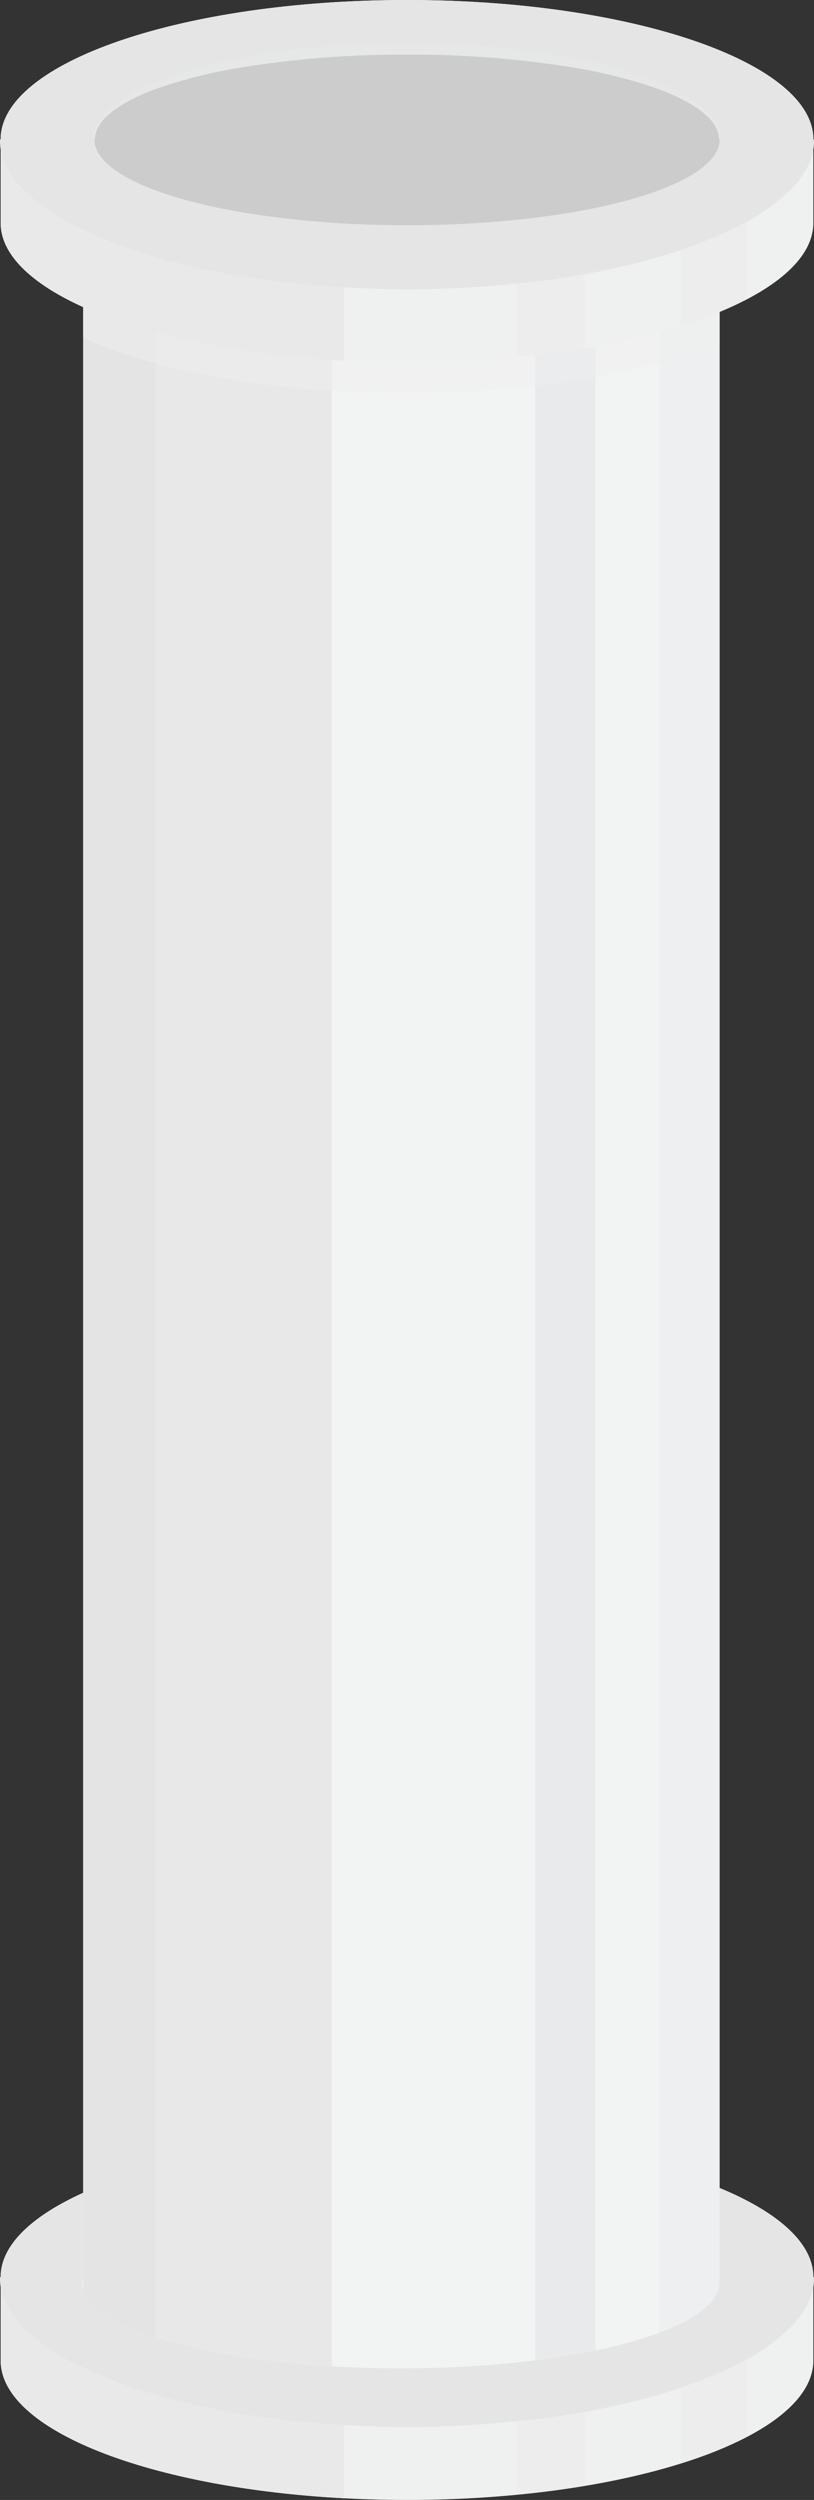<svg xmlns="http://www.w3.org/2000/svg" viewBox="0 0 146.621 450"><rect x="0" y="0" width="146.621" height="450" fill="#333333" stroke="none"/><defs><style>.a{isolation:isolate;}.b,.l{fill:#eff0f0;}.c,.d,.e,.k{fill:#e9e9ea;}.c,.e,.g,.i,.l,.m,.o{mix-blend-mode:multiply;}.d,.e{opacity:0.41;}.d,.j,.k,.p{mix-blend-mode:screen;}.f,.g,.m{fill:#e5e5e6;}.g{opacity:0.48;}.h{fill:#f2f3f3;}.i,.j{fill:#e4e4e5;}.i{opacity:0.74;}.k{opacity:0.88;}.l{opacity:0.43;}.n,.o{fill:#ccc;}.q{fill:#e6e7e7;}</style></defs><title>pipe</title><g class="a"><path class="b" d="M.119,424.913C.119,438.766,32.889,450,73.313,450S146.5,438.766,146.5,424.913V409.87c0-13.853-32.77-25.087-73.191-25.087S.119,396.018.119,409.87Z"/><path class="c" d="M61.954,385.081C26.928,386.96.119,397.343.119,409.87v15.043c0,12.527,26.809,22.911,61.835,24.784Z"/><path class="d" d="M105.3,447.474V415.167H93.021v33.9C97.281,448.664,101.392,448.132,105.3,447.474Z"/><path class="e" d="M134.559,438.636V407.22H122.641v36.221A71.511,71.511,0,0,0,134.559,438.636Z"/><ellipse class="f" cx="73.312" cy="409.871" rx="73.192" ry="25.087"/><path class="g" d="M95.911,401.982c0,12.976-9.194,24.674-23.918,32.96.441.011.877.016,1.32.016,40.421,0,73.191-11.234,73.191-25.087,0-11.8-23.785-21.69-55.811-24.366A29.8,29.8,0,0,1,95.911,401.982Z"/><path class="h" d="M129.6,411.117h.023V25.081H14.99V409.74a4.454,4.454,0,0,0-.156,1.106c0,8.541,25.695,15.465,57.395,15.465C103.594,426.312,129.07,419.529,129.6,411.117Z"/><path class="i" d="M59.784,425.936V25.081H14.99V411.952C16.805,418.845,35.37,424.485,59.784,425.936Z"/><path class="j" d="M28,420.7V25.081H14.99V411.952C15.867,415.271,20.594,418.292,28,420.7Z"/><path class="k" d="M107.228,423.1V25.081H96.391v399.79C100.26,424.391,103.886,423.791,107.228,423.1Z"/><path class="e" d="M129.6,411.117h.023V25.081H118.788v394.8C125.409,417.405,129.4,414.384,129.6,411.117Z"/><path class="l" d="M14.99,25.081V60.838c13.368,6.032,34.515,9.929,58.323,9.929,22.645,0,42.887-3.527,56.312-9.068V25.081Z"/><path class="b" d="M.119,40.129c0,13.848,32.77,25.087,73.194,25.087S146.5,53.977,146.5,40.129V25.081C146.5,11.234,113.735,0,73.313,0S.119,11.234.119,25.081Z"/><path class="c" d="M61.954.3C26.928,2.176.119,12.559.119,25.081V40.129c0,12.527,26.809,22.911,61.835,24.784Z"/><path class="d" d="M105.3,62.69V30.383H93.021v33.9C97.281,63.88,101.392,63.348,105.3,62.69Z"/><path class="e" d="M134.559,53.852V22.436H122.641V58.657A72.072,72.072,0,0,0,134.559,53.852Z"/><path class="f" d="M73.313,50.173C32.889,50.173.119,38.939.119,25.081S32.889,0,73.313,0,146.5,11.234,146.5,25.081,113.735,50.173,73.313,50.173Z"/><path class="m" d="M95.911,17.192c0,12.982-9.194,24.68-23.918,32.965.441.005.877.016,1.32.016,40.421,0,73.191-11.234,73.191-25.092C146.5,13.289,122.72,3.4,90.693.714A29.816,29.816,0,0,1,95.911,17.192Z"/><ellipse class="n" cx="73.311" cy="25.084" rx="56.316" ry="15.46"/><path class="o" d="M94.466,10.759v28.65c20.615-2.3,35.16-7.837,35.16-14.327S115.081,13.054,94.466,10.759Z"/><g class="p"><path class="f" d="M146.612,25.092c.169,3.527-1.91,6.793-4.36,9.2a37.692,37.692,0,0,1-8.486,6.063,91.68,91.68,0,0,1-19.47,7.075,142.1,142.1,0,0,1-20.367,3.517A206.039,206.039,0,0,1,73.3,52.119c-13.736-.182-27.565-1.341-40.975-4.685a91.552,91.552,0,0,1-19.467-7.086A37.222,37.222,0,0,1,4.372,34.29C1.925,31.88-.162,28.624.01,25.081H.224c0,3.449,2.129,6.47,4.612,8.713a36.277,36.277,0,0,0,8.526,5.531A90.859,90.859,0,0,0,32.7,45.79a185.95,185.95,0,0,0,40.609,4.169,185.936,185.936,0,0,0,40.6-4.169,90.992,90.992,0,0,0,19.347-6.465,36.386,36.386,0,0,0,8.526-5.531c2.479-2.243,4.607-5.259,4.6-8.713Z"/></g><g class="p"><path class="f" d="M146.612,409.876c.169,3.527-1.91,6.794-4.36,9.2a37.355,37.355,0,0,1-8.486,6.058,91.707,91.707,0,0,1-19.47,7.085,142.64,142.64,0,0,1-20.367,3.517q-10.28,1.1-20.625,1.164c-13.736-.177-27.565-1.346-40.975-4.685a91.6,91.6,0,0,1-19.467-7.086,37.369,37.369,0,0,1-8.489-6.052c-2.447-2.416-4.534-5.672-4.362-9.21H.224c0,3.449,2.129,6.465,4.607,8.708a36.25,36.25,0,0,0,8.531,5.531A90.83,90.83,0,0,0,32.7,430.574a185.249,185.249,0,0,0,40.609,4.164,185.234,185.234,0,0,0,40.6-4.164,90.962,90.962,0,0,0,19.347-6.464,36.218,36.218,0,0,0,8.526-5.531c2.479-2.243,4.607-5.26,4.6-8.713Z"/></g><g class="p"><path class="q" d="M16.889,25.081a5.761,5.761,0,0,1,1.226-3.7,13.7,13.7,0,0,1,2.854-2.723A35.491,35.491,0,0,1,27.81,14.9a88.819,88.819,0,0,1,14.85-4.331,163.677,163.677,0,0,1,61.3.01,88.573,88.573,0,0,1,14.852,4.331,35.186,35.186,0,0,1,6.835,3.747,13.837,13.837,0,0,1,2.857,2.723,5.755,5.755,0,0,1,1.226,3.7h-.216c-.055-2.578-2.225-4.477-4.26-5.828a33.9,33.9,0,0,0-6.84-3.282,88.9,88.9,0,0,0-14.745-3.746A179.285,179.285,0,0,0,73.313,9.84a178.78,178.78,0,0,0-30.362,2.39A89.013,89.013,0,0,0,28.2,15.971a34.037,34.037,0,0,0-6.835,3.282c-2.035,1.357-4.206,3.24-4.263,5.838Z"/></g></g></svg>